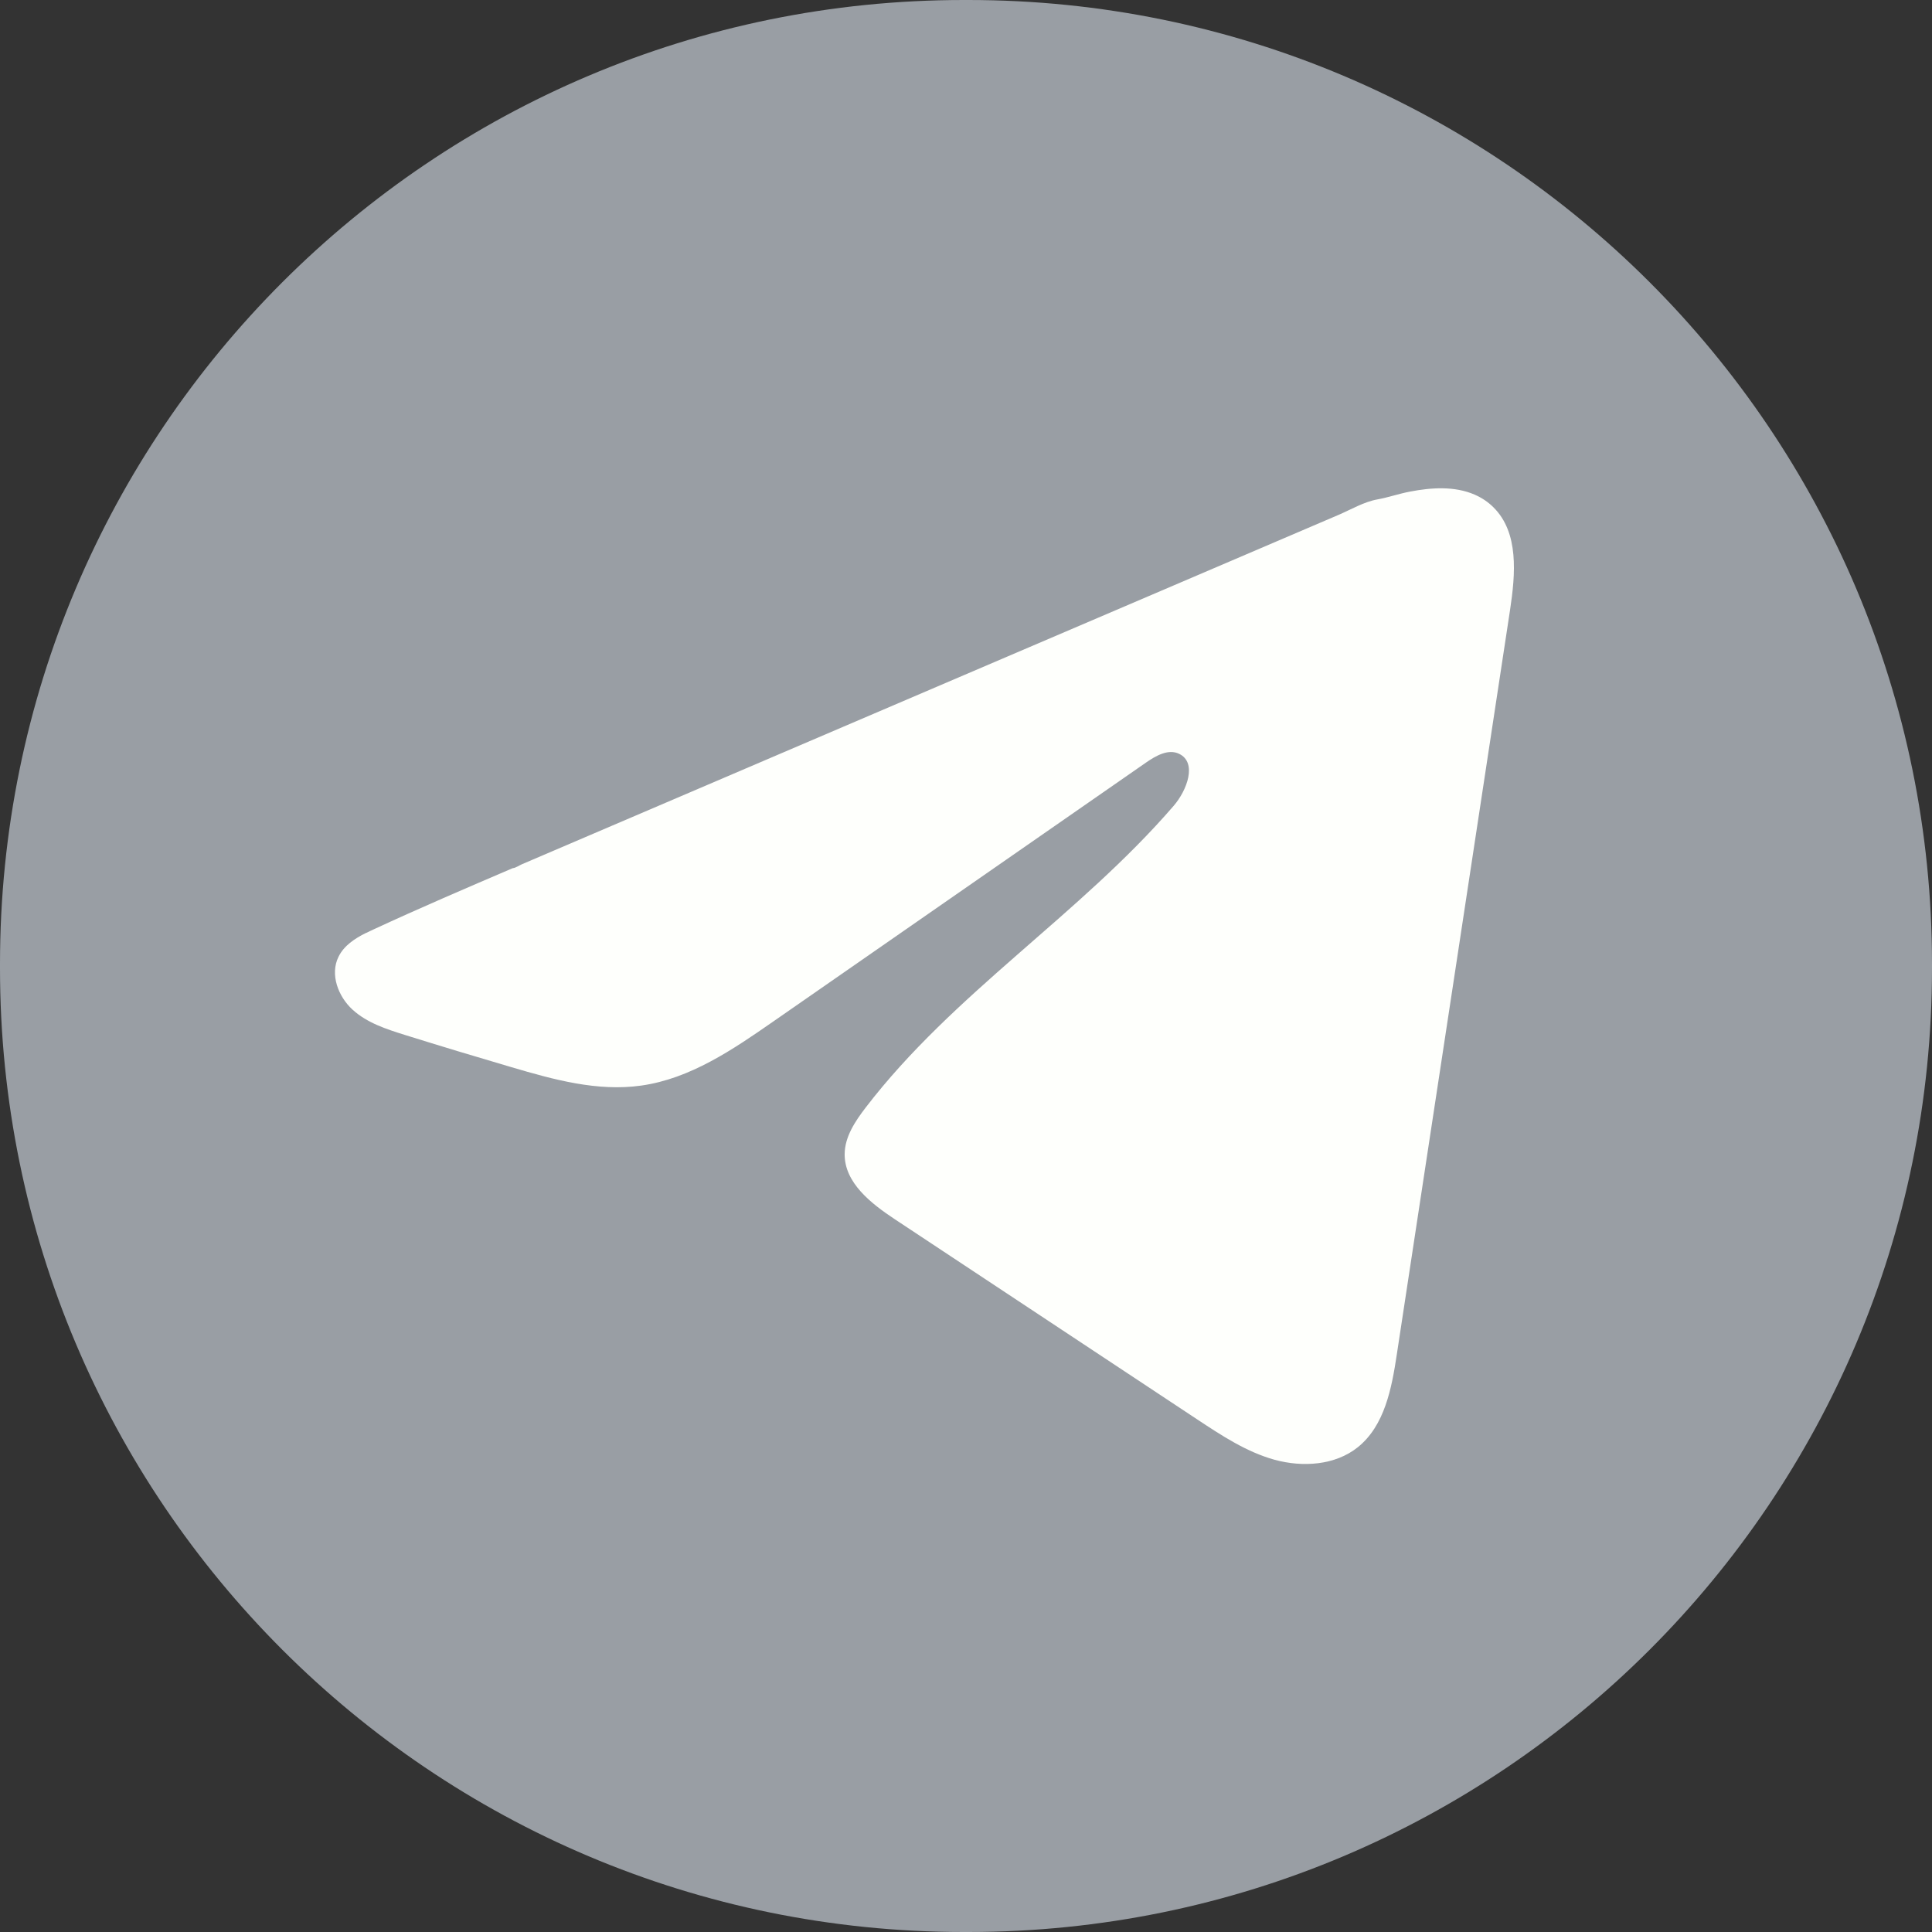 <svg width="26" height="26" viewBox="0 0 26 26" fill="none" xmlns="http://www.w3.org/2000/svg">
<rect x="0" y="0" width="26" height="26" fill="#333333" stroke="none"/>
<g id="Group">
<path id="Vector" d="M13.03 0H12.97C5.807 0 0 5.807 0 12.97V13.03C0 20.193 5.807 26 12.97 26H13.03C20.193 26 26 20.193 26 13.03V12.97C26 5.807 20.193 0 13.03 0Z" fill="#999EA4"/>
<path id="Vector_2" d="M4.924 12.557C4.961 12.539 4.997 12.521 5.033 12.505C5.65 12.219 6.276 11.951 6.901 11.683C6.935 11.683 6.991 11.644 7.023 11.631C7.071 11.61 7.12 11.59 7.168 11.569L7.446 11.45C7.632 11.371 7.817 11.292 8.002 11.212C8.373 11.054 8.744 10.895 9.115 10.736C9.856 10.419 10.598 10.101 11.34 9.784C12.081 9.467 12.824 9.149 13.565 8.832C14.307 8.515 15.049 8.197 15.791 7.88C16.532 7.563 17.274 7.245 18.016 6.928C18.181 6.857 18.359 6.752 18.536 6.721C18.685 6.694 18.829 6.643 18.979 6.615C19.262 6.561 19.575 6.539 19.846 6.657C19.94 6.698 20.026 6.755 20.098 6.827C20.443 7.168 20.394 7.727 20.322 8.206C19.814 11.546 19.307 14.886 18.798 18.225C18.729 18.684 18.634 19.186 18.273 19.476C17.967 19.721 17.531 19.748 17.153 19.645C16.775 19.54 16.442 19.32 16.115 19.104C14.759 18.206 13.401 17.308 12.045 16.41C11.723 16.197 11.364 15.918 11.367 15.531C11.369 15.298 11.508 15.09 11.65 14.905C12.829 13.367 14.53 12.311 15.795 10.844C15.974 10.637 16.114 10.264 15.869 10.145C15.723 10.074 15.556 10.17 15.423 10.262C13.75 11.424 12.079 12.586 10.406 13.747C9.861 14.126 9.289 14.516 8.631 14.609C8.042 14.693 7.45 14.529 6.881 14.361C6.404 14.221 5.927 14.077 5.453 13.929C5.2 13.85 4.94 13.766 4.745 13.588C4.55 13.41 4.438 13.112 4.556 12.875C4.629 12.726 4.772 12.632 4.923 12.556L4.924 12.557Z" fill="#FEFFFC"/>
</g>
</svg>
